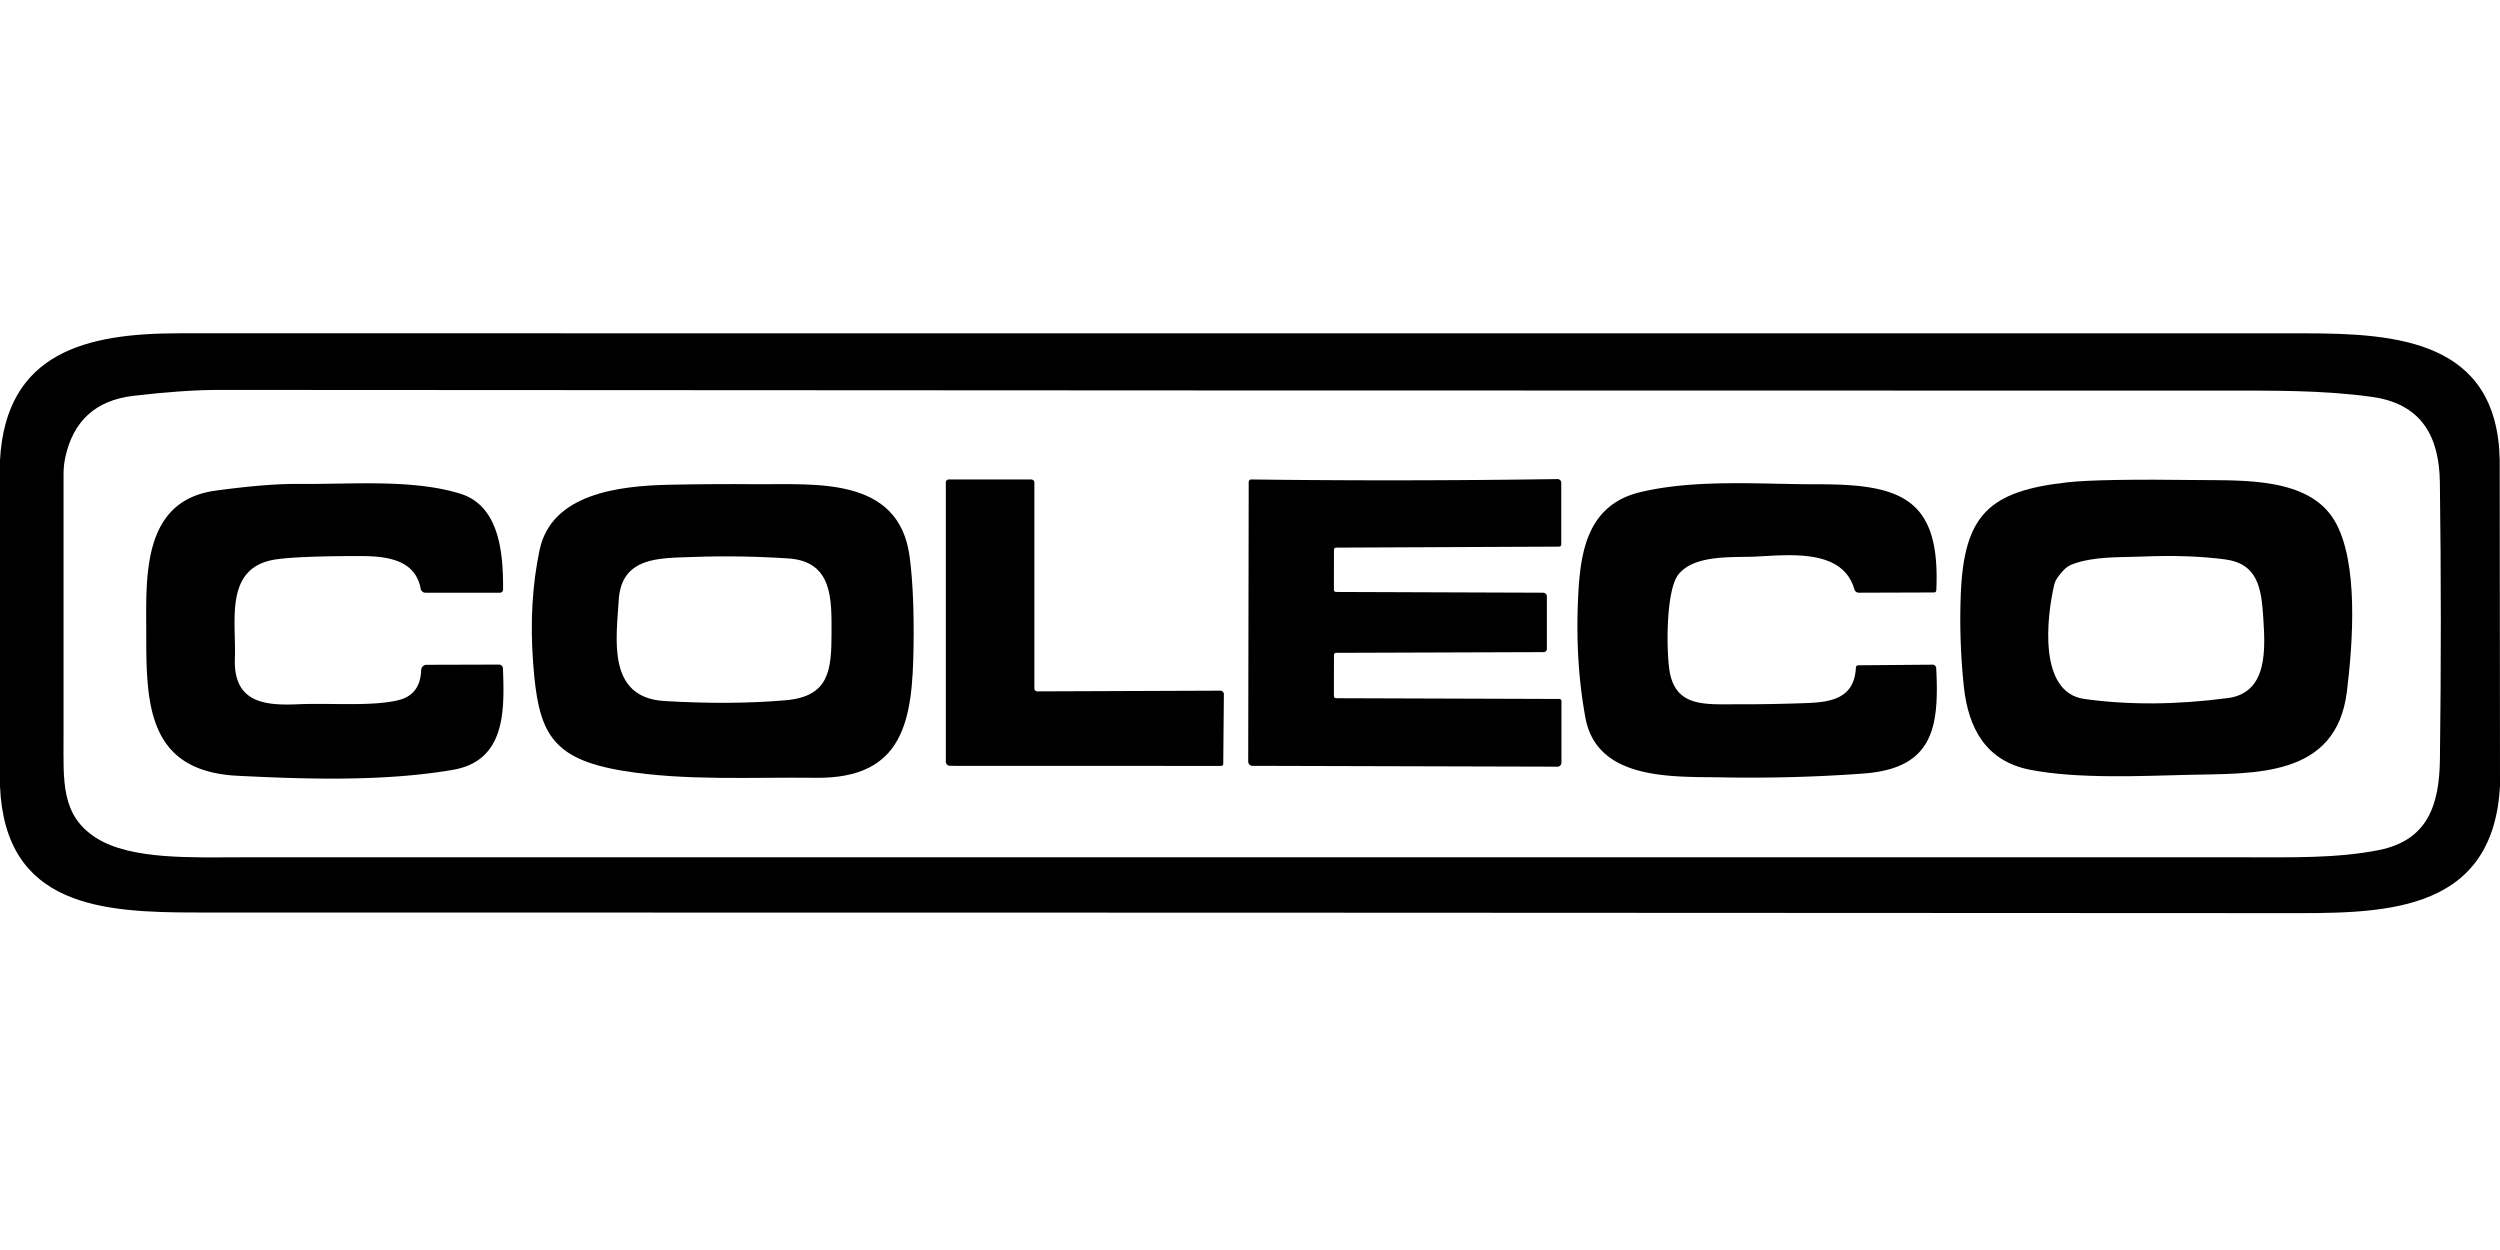 <?xml version="1.0" encoding="UTF-8" standalone="no"?>
<!DOCTYPE svg PUBLIC "-//W3C//DTD SVG 1.1//EN" "http://www.w3.org/Graphics/SVG/1.1/DTD/svg11.dtd">
<svg xmlns="http://www.w3.org/2000/svg" version="1.1" viewBox="0 0 600 300">
<path fill="#000000" d="
  M 599.93 110.33
  L 600.00 188.56
  C 598.35 220.04 570.66 219.16 547.50 219.15
  Q 297.37 219.00 47.25 219.00
  C 24.58 219.00 1.22 217.67 0.00 188.69
  L 0.00 110.44
  C 1.41 84.50 20.75 79.99 43.00 79.99
  Q 298.00 80.00 553.00 80.00
  C 575.36 80.00 599.32 81.77 599.93 110.33
  Z
  M 15.66 109.82
  Q 15.25 111.73 15.25 113.68
  Q 15.25 145.04 15.25 176.76
  C 15.25 187.51 14.56 195.66 23.08 201.10
  C 31.41 206.42 46.43 205.75 57.75 205.75
  Q 298.26 205.75 538.78 205.75
  C 549.82 205.75 560.93 206.03 571.00 204.00
  C 582.60 201.66 585.44 193.27 585.58 182.27
  Q 586.02 149.04 585.57 115.81
  C 585.43 104.76 581.21 96.92 569.25 95.25
  C 557.30 93.58 544.94 93.75 532.37 93.75
  Q 292.43 93.75 52.50 93.58
  Q 44.08 93.58 32.00 95.00
  Q 18.50 96.59 15.66 109.82
  Z"
/>
<path fill="#000000" d="
  M 248.96 165.93
  L 292.87 165.76
  A 0.86 0.85 0.0 0 1 293.73 166.61
  L 293.58 183.32
  A 0.52 0.50 -0.0 0 1 293.06 183.82
  L 228.01 183.80
  A 1.02 1.01 90.0 0 1 227.00 182.78
  L 227.00 115.76
  A 0.72 0.69 -0.0 0 1 227.72 115.07
  L 247.51 115.08
  A 0.74 0.71 -0.0 0 1 248.25 115.79
  L 248.25 165.23
  A 0.70 0.70 -0.4 0 0 248.96 165.93
  Z"
/>
<path fill="#000000" d="
  M 299.69 115.67
  A 0.60 0.59 -89.5 0 1 300.29 115.07
  Q 336.16 115.53 373.78 114.98
  A 0.90 0.88 -0.6 0 1 374.70 115.86
  L 374.70 130.69
  A 0.52 0.50 -0.6 0 1 374.19 131.19
  L 320.69 131.43
  A 0.54 0.50 -0.0 0 0 320.15 131.93
  L 320.14 141.57
  A 0.55 0.50 0.0 0 0 320.69 142.07
  L 370.35 142.25
  A 0.90 0.89 -0.0 0 1 371.25 143.14
  L 371.25 155.73
  A 0.79 0.78 -0.4 0 1 370.47 156.51
  L 320.69 156.68
  A 0.54 0.49 0.0 0 0 320.15 157.17
  L 320.14 167.05
  A 0.54 0.52 0.0 0 0 320.68 167.57
  L 374.23 167.75
  A 0.52 0.51 -0.0 0 1 374.75 168.26
  L 374.75 183.04
  A 0.96 0.95 -90.0 0 1 373.80 184.00
  L 300.59 183.80
  A 1.04 1.02 -90.0 0 1 299.57 182.76
  L 299.69 115.67
  Z"
/>
<path fill="#000000" d="
  M 470.58 142.74
  C 471.33 123.49 477.40 117.83 496.25 115.75
  Q 503.98 114.90 527.56 115.21
  C 538.33 115.35 554.09 114.52 560.28 124.94
  C 566.14 134.80 564.69 154.34 563.25 166.00
  C 560.70 186.71 541.01 185.59 525.25 185.96
  C 514.22 186.22 498.74 186.99 487.25 184.75
  C 476.67 182.69 472.39 174.86 471.32 164.74
  Q 470.16 153.77 470.58 142.74
  Z
  M 495.39 136.71
  Q 493.39 138.77 493.03 140.26
  C 491.22 147.97 489.07 166.19 500.25 167.75
  Q 516.22 169.98 534.72 167.53
  C 544.42 166.24 543.63 155.47 543.19 148.34
  C 542.75 141.19 541.89 135.29 534.00 134.25
  Q 525.28 133.10 513.95 133.58
  C 508.93 133.80 502.65 133.45 497.38 135.42
  Q 496.24 135.84 495.39 136.71
  Z"
/>
<path fill="#000000" d="
  M 71.34 169.03
  C 79.68 168.67 89.40 169.61 95.75 168.00
  Q 100.89 166.69 101.08 160.81
  A 1.30 1.29 -89.3 0 1 102.36 159.55
  L 119.76 159.50
  A 0.96 0.95 89.1 0 1 120.71 160.43
  C 121.07 170.33 121.45 182.54 108.75 184.75
  C 91.63 187.72 71.90 186.92 57.06 186.19
  C 35.39 185.12 35.09 168.94 35.10 152.04
  C 35.11 138.77 33.87 120.18 51.75 117.75
  Q 64.13 116.07 71.75 116.14
  C 84.08 116.27 98.98 114.91 110.50 118.50
  C 120.02 121.46 120.78 133.12 120.74 141.49
  A 0.76 0.76 0.0 0 1 119.98 142.25
  L 102.10 142.25
  A 1.17 1.16 84.6 0 1 100.96 141.30
  C 99.56 133.60 91.38 133.43 85.25 133.45
  Q 71.32 133.50 66.25 134.25
  C 53.72 136.10 56.72 148.95 56.37 157.93
  C 55.96 168.50 63.25 169.37 71.34 169.03
  Z"
/>
<path fill="#000000" d="
  M 181.55 116.21
  C 195.48 116.34 215.74 114.18 218.31 133.58
  Q 219.44 142.15 219.25 155.25
  C 218.99 172.65 217.09 186.94 195.75 186.67
  C 180.60 186.48 164.49 187.45 149.56 185.00
  C 131.93 182.11 129.19 175.51 127.96 159.26
  Q 126.85 144.57 129.50 132.00
  C 132.34 118.53 148.38 116.61 160.50 116.34
  Q 171.02 116.12 181.55 116.21
  Z
  M 199.57 151.64
  C 199.57 143.82 199.84 134.74 189.25 134.03
  Q 177.69 133.26 166.12 133.68
  C 158.38 133.97 149.14 133.55 148.50 144.00
  C 147.92 153.39 145.63 167.44 159.50 168.25
  Q 175.57 169.19 188.56 168.06
  C 199.08 167.15 199.57 160.80 199.57 151.64
  Z"
/>
<path fill="#000000" d="
  M 378.71 144.32
  C 379.17 133.06 380.58 121.19 393.81 118.08
  C 407.25 114.92 422.72 116.25 436.50 116.23
  C 456.46 116.20 465.74 119.81 464.71 141.68
  A 0.53 0.52 -88.9 0 1 464.19 142.19
  L 446.12 142.25
  A 1.13 1.11 81.6 0 1 445.05 141.44
  C 442.29 131.81 430.03 133.13 421.59 133.57
  C 416.09 133.86 406.77 132.97 402.84 137.85
  C 399.68 141.76 399.89 157.41 400.82 161.73
  C 402.54 169.69 409.34 169.02 416.77 169.03
  Q 425.26 169.05 433.75 168.73
  C 439.72 168.50 445.07 167.47 445.42 160.19
  A 0.55 0.53 -88.3 0 1 445.95 159.67
  L 463.83 159.52
  A 0.87 0.85 88.3 0 1 464.69 160.35
  C 465.41 174.49 464.07 184.43 447.19 185.65
  Q 430.35 186.88 413.46 186.57
  C 401.83 186.35 383.31 187.52 380.50 172.25
  Q 378.09 159.17 378.71 144.32
  Z"
/>
</svg>
